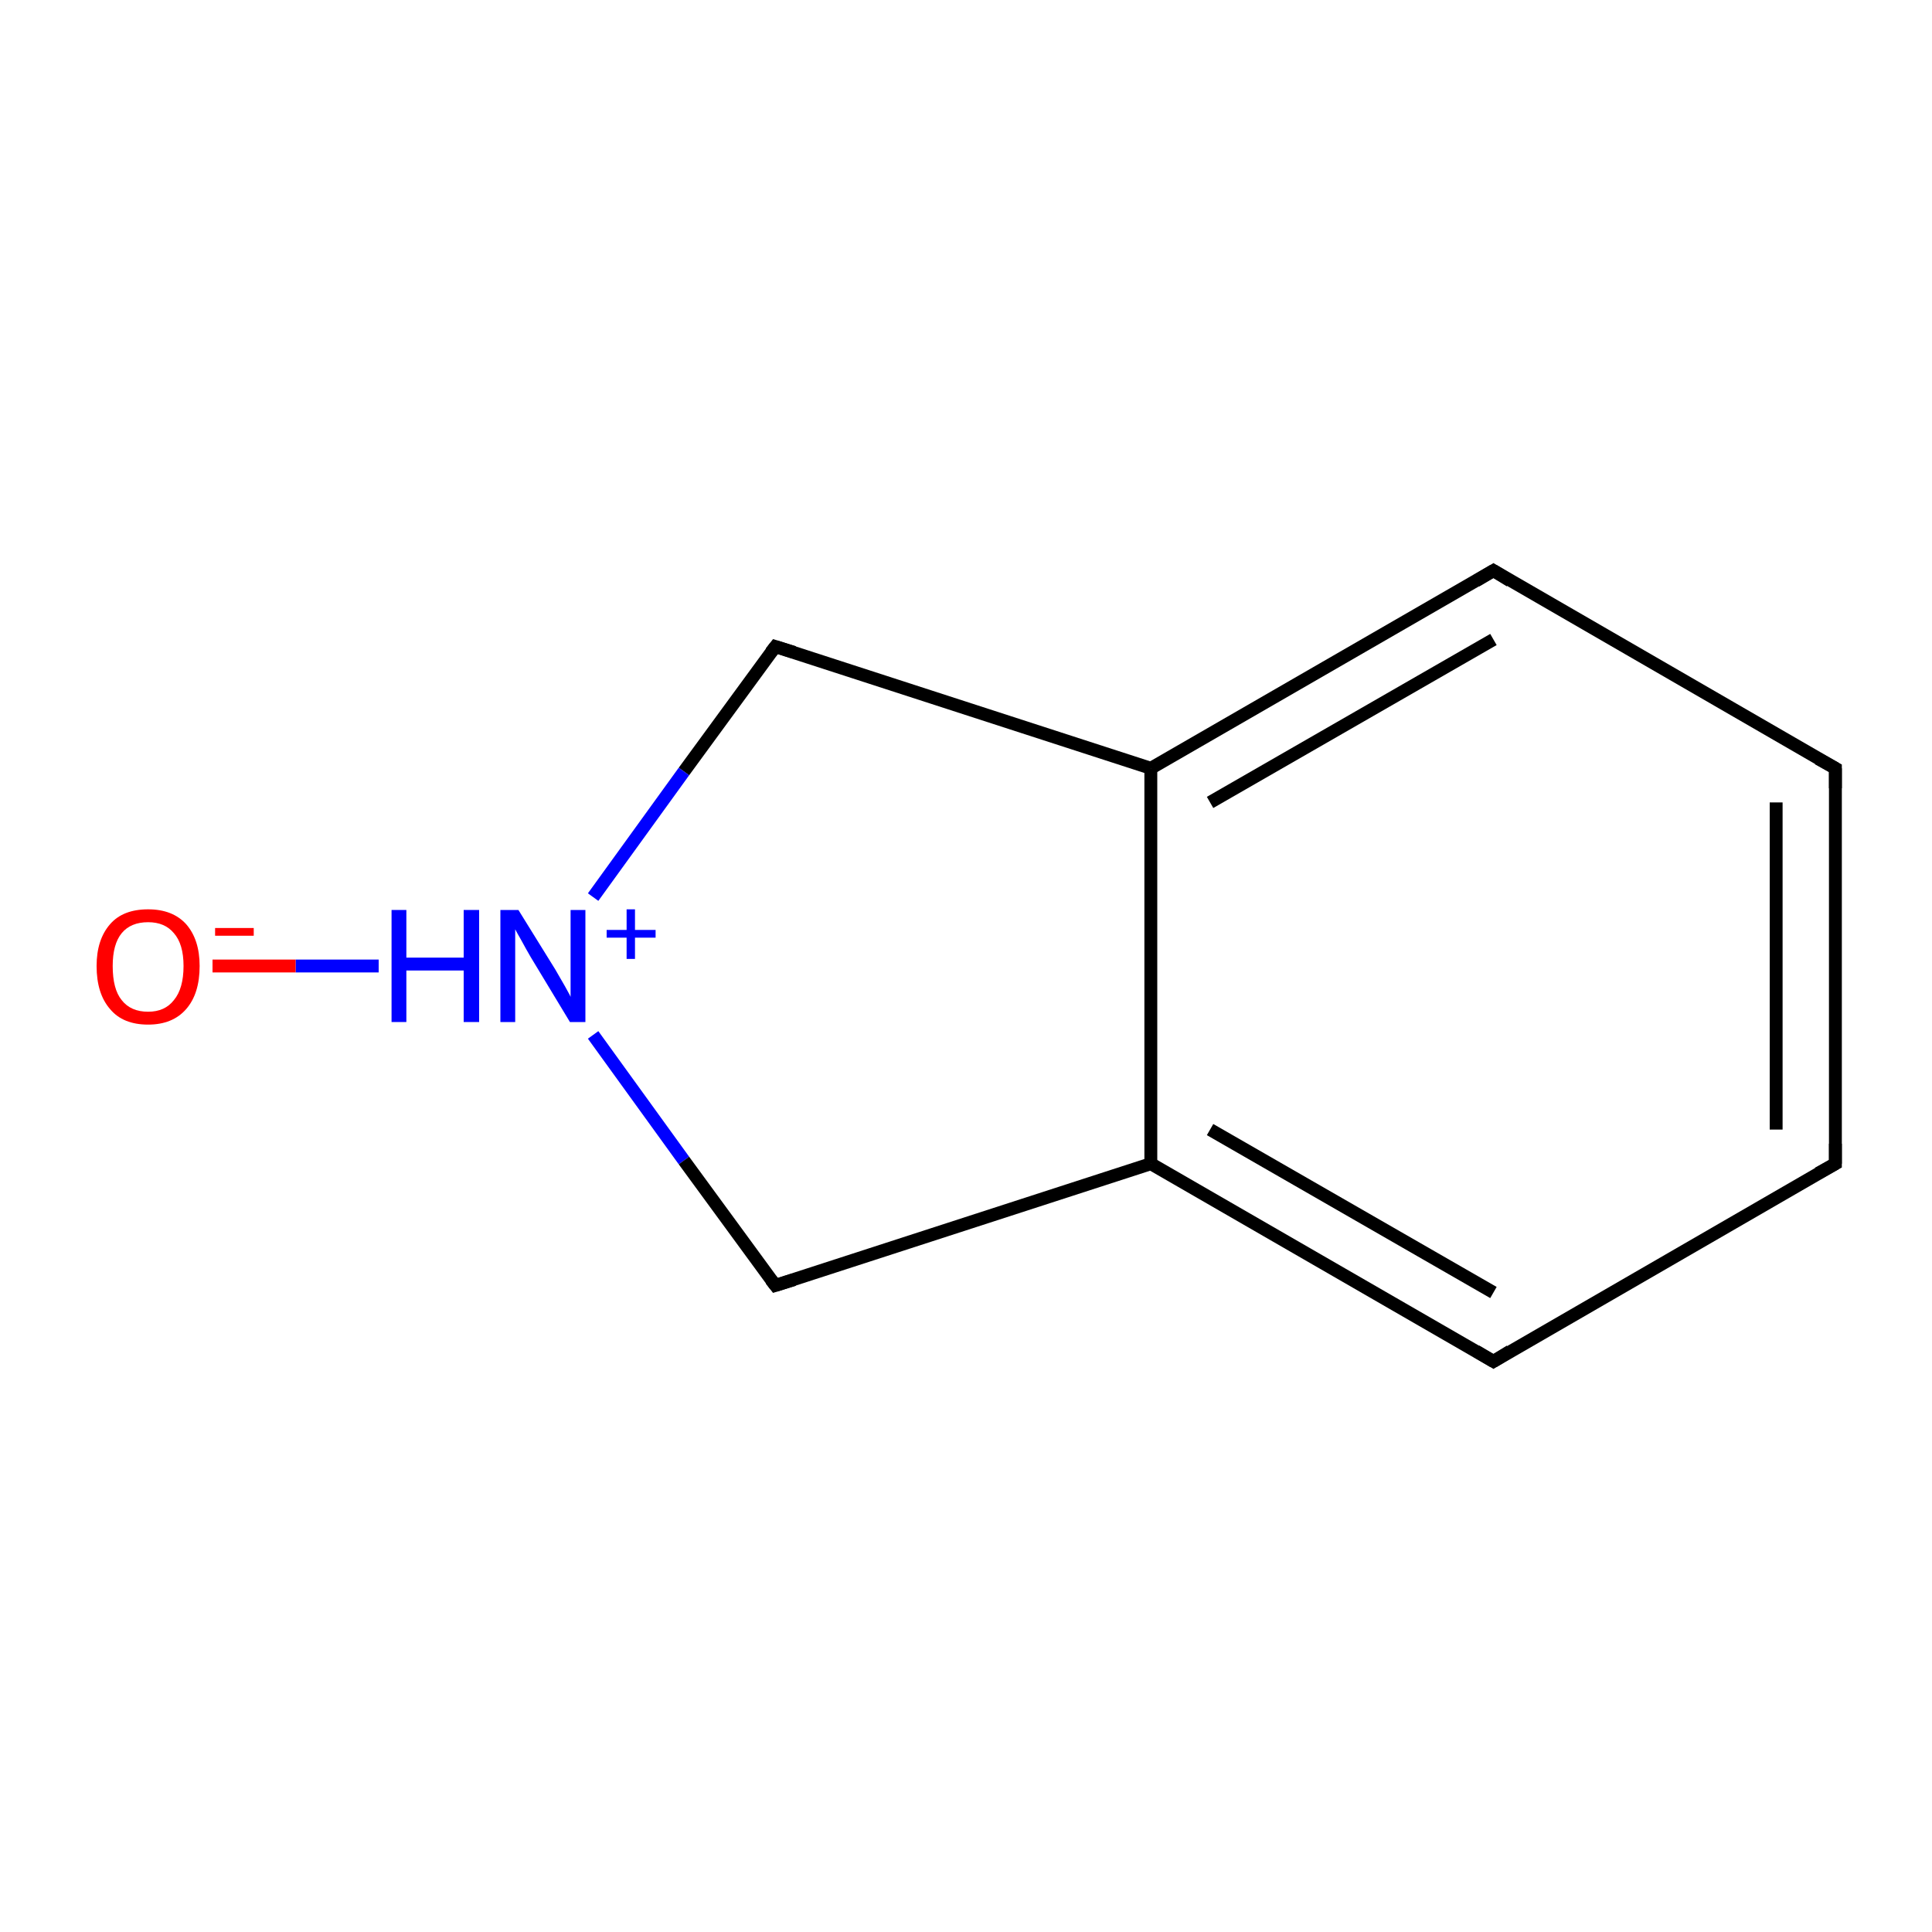 <?xml version='1.0' encoding='iso-8859-1'?>
<svg version='1.1' baseProfile='full'
              xmlns='http://www.w3.org/2000/svg'
                      xmlns:rdkit='http://www.rdkit.org/xml'
                      xmlns:xlink='http://www.w3.org/1999/xlink'
                  xml:space='preserve'
width='300px' height='300px' viewBox='0 0 300 300'>
<!-- END OF HEADER -->
<rect style='opacity:1.0;fill:#FFFFFF;stroke:none' width='300.0' height='300.0' x='0.0' y='0.0'> </rect>
<path class='bond-0 atom-0 atom-1' d='M 120.4,199.6 L 178.7,180.7' style='fill:none;fill-rule:evenodd;stroke:#000000;stroke-width:2.0px;stroke-linecap:butt;stroke-linejoin:miter;stroke-opacity:1' />
<path class='bond-1 atom-1 atom-2' d='M 178.7,180.7 L 231.9,211.4' style='fill:none;fill-rule:evenodd;stroke:#000000;stroke-width:2.0px;stroke-linecap:butt;stroke-linejoin:miter;stroke-opacity:1' />
<path class='bond-1 atom-1 atom-2' d='M 187.9,175.4 L 231.9,200.7' style='fill:none;fill-rule:evenodd;stroke:#000000;stroke-width:2.0px;stroke-linecap:butt;stroke-linejoin:miter;stroke-opacity:1' />
<path class='bond-2 atom-2 atom-3' d='M 231.9,211.4 L 285.0,180.7' style='fill:none;fill-rule:evenodd;stroke:#000000;stroke-width:2.0px;stroke-linecap:butt;stroke-linejoin:miter;stroke-opacity:1' />
<path class='bond-3 atom-3 atom-4' d='M 285.0,180.7 L 285.0,119.3' style='fill:none;fill-rule:evenodd;stroke:#000000;stroke-width:2.0px;stroke-linecap:butt;stroke-linejoin:miter;stroke-opacity:1' />
<path class='bond-3 atom-3 atom-4' d='M 275.8,175.4 L 275.8,124.6' style='fill:none;fill-rule:evenodd;stroke:#000000;stroke-width:2.0px;stroke-linecap:butt;stroke-linejoin:miter;stroke-opacity:1' />
<path class='bond-4 atom-4 atom-5' d='M 285.0,119.3 L 231.9,88.6' style='fill:none;fill-rule:evenodd;stroke:#000000;stroke-width:2.0px;stroke-linecap:butt;stroke-linejoin:miter;stroke-opacity:1' />
<path class='bond-5 atom-5 atom-6' d='M 231.9,88.6 L 178.7,119.3' style='fill:none;fill-rule:evenodd;stroke:#000000;stroke-width:2.0px;stroke-linecap:butt;stroke-linejoin:miter;stroke-opacity:1' />
<path class='bond-5 atom-5 atom-6' d='M 231.9,99.3 L 187.9,124.6' style='fill:none;fill-rule:evenodd;stroke:#000000;stroke-width:2.0px;stroke-linecap:butt;stroke-linejoin:miter;stroke-opacity:1' />
<path class='bond-6 atom-6 atom-7' d='M 178.7,119.3 L 120.4,100.4' style='fill:none;fill-rule:evenodd;stroke:#000000;stroke-width:2.0px;stroke-linecap:butt;stroke-linejoin:miter;stroke-opacity:1' />
<path class='bond-7 atom-7 atom-8' d='M 120.4,100.4 L 106.2,119.8' style='fill:none;fill-rule:evenodd;stroke:#000000;stroke-width:2.0px;stroke-linecap:butt;stroke-linejoin:miter;stroke-opacity:1' />
<path class='bond-7 atom-7 atom-8' d='M 106.2,119.8 L 92.1,139.3' style='fill:none;fill-rule:evenodd;stroke:#0000FF;stroke-width:2.0px;stroke-linecap:butt;stroke-linejoin:miter;stroke-opacity:1' />
<path class='bond-8 atom-8 atom-9' d='M 58.8,150.0 L 45.9,150.0' style='fill:none;fill-rule:evenodd;stroke:#0000FF;stroke-width:2.0px;stroke-linecap:butt;stroke-linejoin:miter;stroke-opacity:1' />
<path class='bond-8 atom-8 atom-9' d='M 45.9,150.0 L 33.0,150.0' style='fill:none;fill-rule:evenodd;stroke:#FF0000;stroke-width:2.0px;stroke-linecap:butt;stroke-linejoin:miter;stroke-opacity:1' />
<path class='bond-9 atom-8 atom-0' d='M 92.1,160.7 L 106.2,180.2' style='fill:none;fill-rule:evenodd;stroke:#0000FF;stroke-width:2.0px;stroke-linecap:butt;stroke-linejoin:miter;stroke-opacity:1' />
<path class='bond-9 atom-8 atom-0' d='M 106.2,180.2 L 120.4,199.6' style='fill:none;fill-rule:evenodd;stroke:#000000;stroke-width:2.0px;stroke-linecap:butt;stroke-linejoin:miter;stroke-opacity:1' />
<path class='bond-10 atom-6 atom-1' d='M 178.7,119.3 L 178.7,180.7' style='fill:none;fill-rule:evenodd;stroke:#000000;stroke-width:2.0px;stroke-linecap:butt;stroke-linejoin:miter;stroke-opacity:1' />
<path d='M 123.3,198.7 L 120.4,199.6 L 119.7,198.7' style='fill:none;stroke:#000000;stroke-width:2.0px;stroke-linecap:butt;stroke-linejoin:miter;stroke-miterlimit:10;stroke-opacity:1;' />
<path d='M 229.2,209.8 L 231.9,211.4 L 234.5,209.8' style='fill:none;stroke:#000000;stroke-width:2.0px;stroke-linecap:butt;stroke-linejoin:miter;stroke-miterlimit:10;stroke-opacity:1;' />
<path d='M 282.3,182.2 L 285.0,180.7 L 285.0,177.6' style='fill:none;stroke:#000000;stroke-width:2.0px;stroke-linecap:butt;stroke-linejoin:miter;stroke-miterlimit:10;stroke-opacity:1;' />
<path d='M 285.0,122.4 L 285.0,119.3 L 282.3,117.8' style='fill:none;stroke:#000000;stroke-width:2.0px;stroke-linecap:butt;stroke-linejoin:miter;stroke-miterlimit:10;stroke-opacity:1;' />
<path d='M 234.5,90.2 L 231.9,88.6 L 229.2,90.2' style='fill:none;stroke:#000000;stroke-width:2.0px;stroke-linecap:butt;stroke-linejoin:miter;stroke-miterlimit:10;stroke-opacity:1;' />
<path d='M 123.3,101.3 L 120.4,100.4 L 119.7,101.3' style='fill:none;stroke:#000000;stroke-width:2.0px;stroke-linecap:butt;stroke-linejoin:miter;stroke-miterlimit:10;stroke-opacity:1;' />
<path class='atom-8' d='M 60.8 141.3
L 63.1 141.3
L 63.1 148.7
L 72.0 148.7
L 72.0 141.3
L 74.4 141.3
L 74.4 158.7
L 72.0 158.7
L 72.0 150.7
L 63.1 150.7
L 63.1 158.7
L 60.8 158.7
L 60.8 141.3
' fill='#0000FF'/>
<path class='atom-8' d='M 80.5 141.3
L 86.2 150.5
Q 86.7 151.4, 87.7 153.1
Q 88.6 154.7, 88.6 154.8
L 88.6 141.3
L 90.9 141.3
L 90.9 158.7
L 88.5 158.7
L 82.4 148.6
Q 81.7 147.4, 81.0 146.1
Q 80.2 144.7, 80.0 144.3
L 80.0 158.7
L 77.7 158.7
L 77.7 141.3
L 80.5 141.3
' fill='#0000FF'/>
<path class='atom-8' d='M 94.2 144.4
L 97.3 144.4
L 97.3 141.2
L 98.6 141.2
L 98.6 144.4
L 101.8 144.4
L 101.8 145.6
L 98.6 145.6
L 98.6 148.9
L 97.3 148.9
L 97.3 145.6
L 94.2 145.6
L 94.2 144.4
' fill='#0000FF'/>
<path class='atom-9' d='M 15.0 150.0
Q 15.0 145.9, 17.1 143.5
Q 19.1 141.2, 23.0 141.2
Q 26.8 141.2, 28.9 143.5
Q 31.0 145.9, 31.0 150.0
Q 31.0 154.3, 28.9 156.7
Q 26.8 159.1, 23.0 159.1
Q 19.1 159.1, 17.1 156.7
Q 15.0 154.3, 15.0 150.0
M 23.0 157.1
Q 25.6 157.1, 27.0 155.3
Q 28.5 153.5, 28.5 150.0
Q 28.5 146.6, 27.0 144.9
Q 25.6 143.2, 23.0 143.2
Q 20.3 143.2, 18.9 144.9
Q 17.5 146.6, 17.5 150.0
Q 17.5 153.6, 18.9 155.3
Q 20.3 157.1, 23.0 157.1
' fill='#FF0000'/>
<path class='atom-9' d='M 33.4 144.1
L 39.4 144.1
L 39.4 145.3
L 33.4 145.3
L 33.4 144.1
' fill='#FF0000'/>
</svg>
